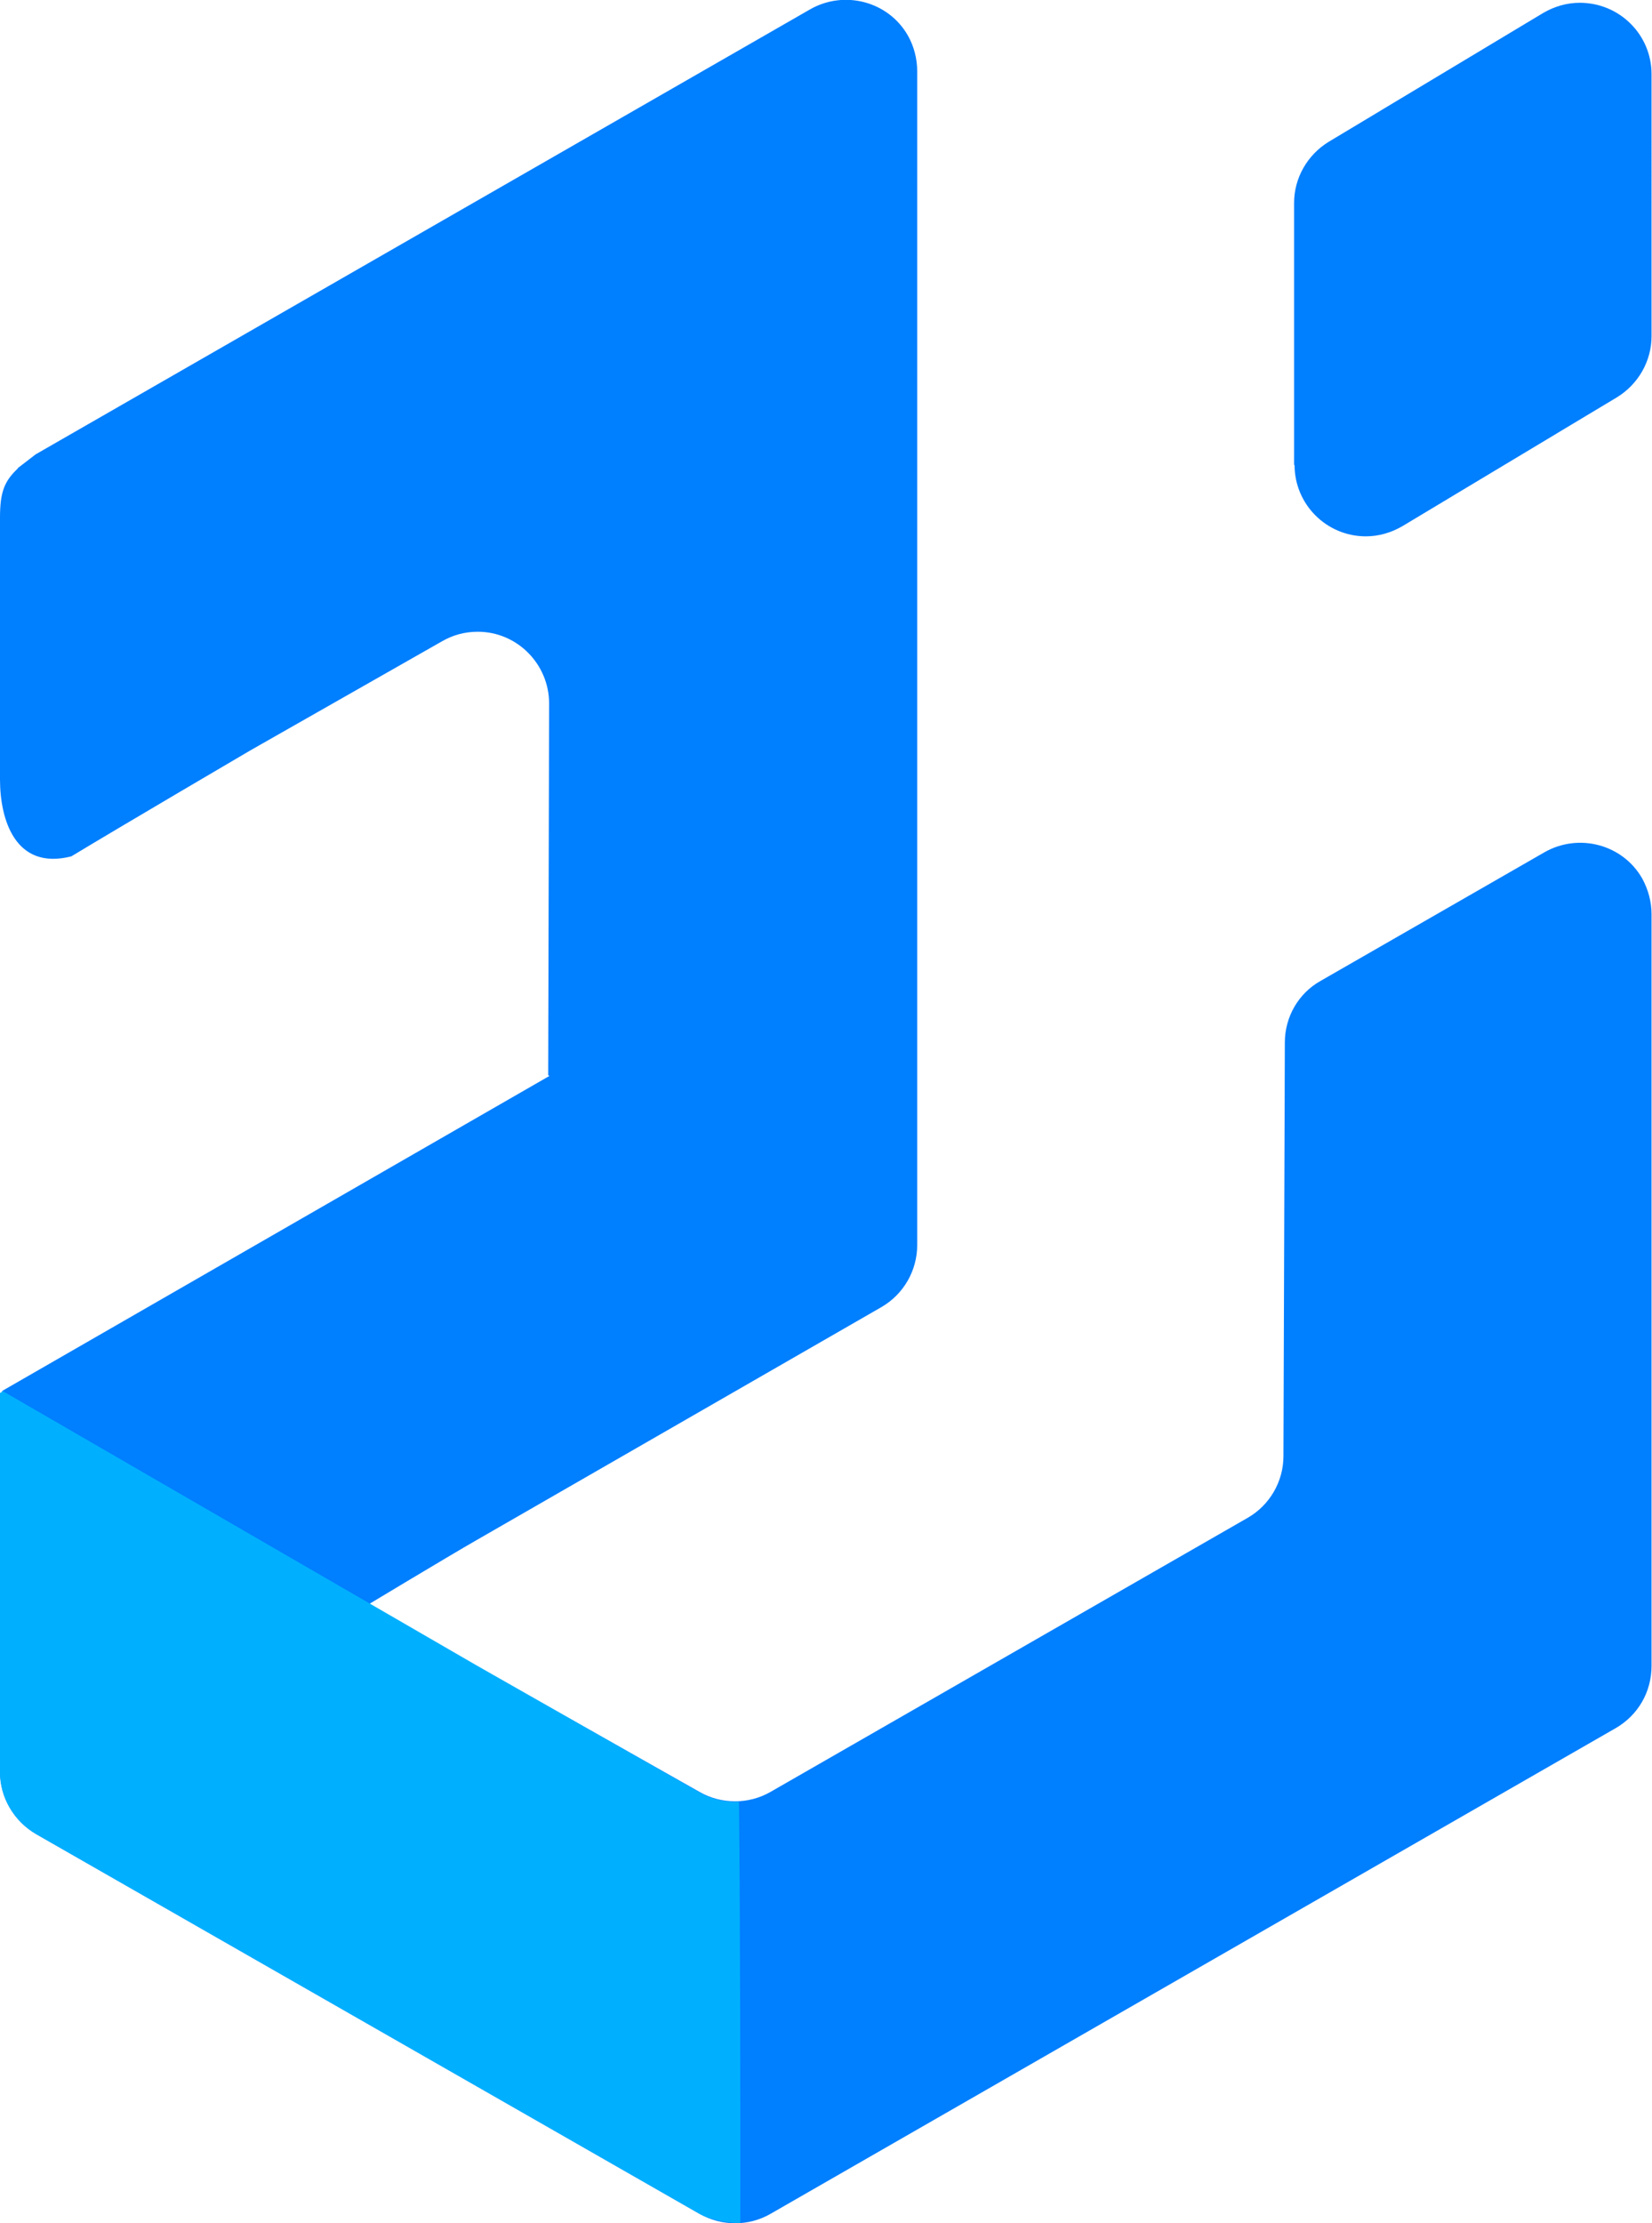 <?xml version="1.0" encoding="UTF-8"?>
<svg id="a" data-name="Layer 1" xmlns="http://www.w3.org/2000/svg" viewBox="0 0 35.68 48">
  <path d="m27.96,10.04c0,.85.69,1.54,1.54,1.54.28,0,.55-.08.79-.22l4.63-2.78c.46-.28.75-.78.75-1.32V1.6c0-.85-.69-1.54-1.55-1.54-.28,0-.55.08-.79.22l-4.63,2.78c-.46.28-.75.78-.75,1.32v5.66h0s0,0,0,0Zm-27.58.07H.39C.09,10.39,0,10.63,0,11.18v5.77-.12c0,.85.32,1.97,1.54,1.66,1.09-.66,3.87-2.29,3.87-2.29l4.13-2.35c.24-.14.5-.21.78-.21.85,0,1.54.7,1.54,1.55l-.02,8.02h0s0,.01.01.01c.01,0,.02.02,0,.02L.05,30.03s0,0,0,.02H.04s-.01.02-.02.02c0,0-.02,0-.02.01v8.18c0,.55.3,1.06.78,1.34l14.33,8.2c.48.27,1.06.27,1.53,0l18.26-10.49c.48-.28.77-.78.77-1.34v-16.23c0-.27-.07-.53-.2-.77-.42-.74-1.37-.99-2.11-.57l-4.84,2.78c-.48.27-.77.78-.77,1.33l-.03,8.93c0,.55-.3,1.06-.77,1.33l-10.31,5.92c-.47.27-1.06.27-1.53,0,0,0-5.04-2.85-5.64-3.18-.54-.26-1.76-.72-1.76-.72,0,0,2.01-1.21,2.57-1.53l8.76-5.04c.48-.28.77-.79.77-1.34V1.54c0-.27-.07-.54-.2-.77-.42-.74-1.37-.99-2.11-.57L.77,9.81" style="fill: #007fff;"/>
  <path d="m.05,30.03s0,0,0,.02H.04s-.01.02-.02.02c0,0-.02,0-.02.01v8.18c0,.55.3,1.06.78,1.34l14.33,8.2c.23.13.62.2.88.2v-1.99s0-4.41-.03-7.11c-.29.02-.59-.05-.85-.2l-4.83-2.75" style="fill: #00b0ff;"/>
</svg>